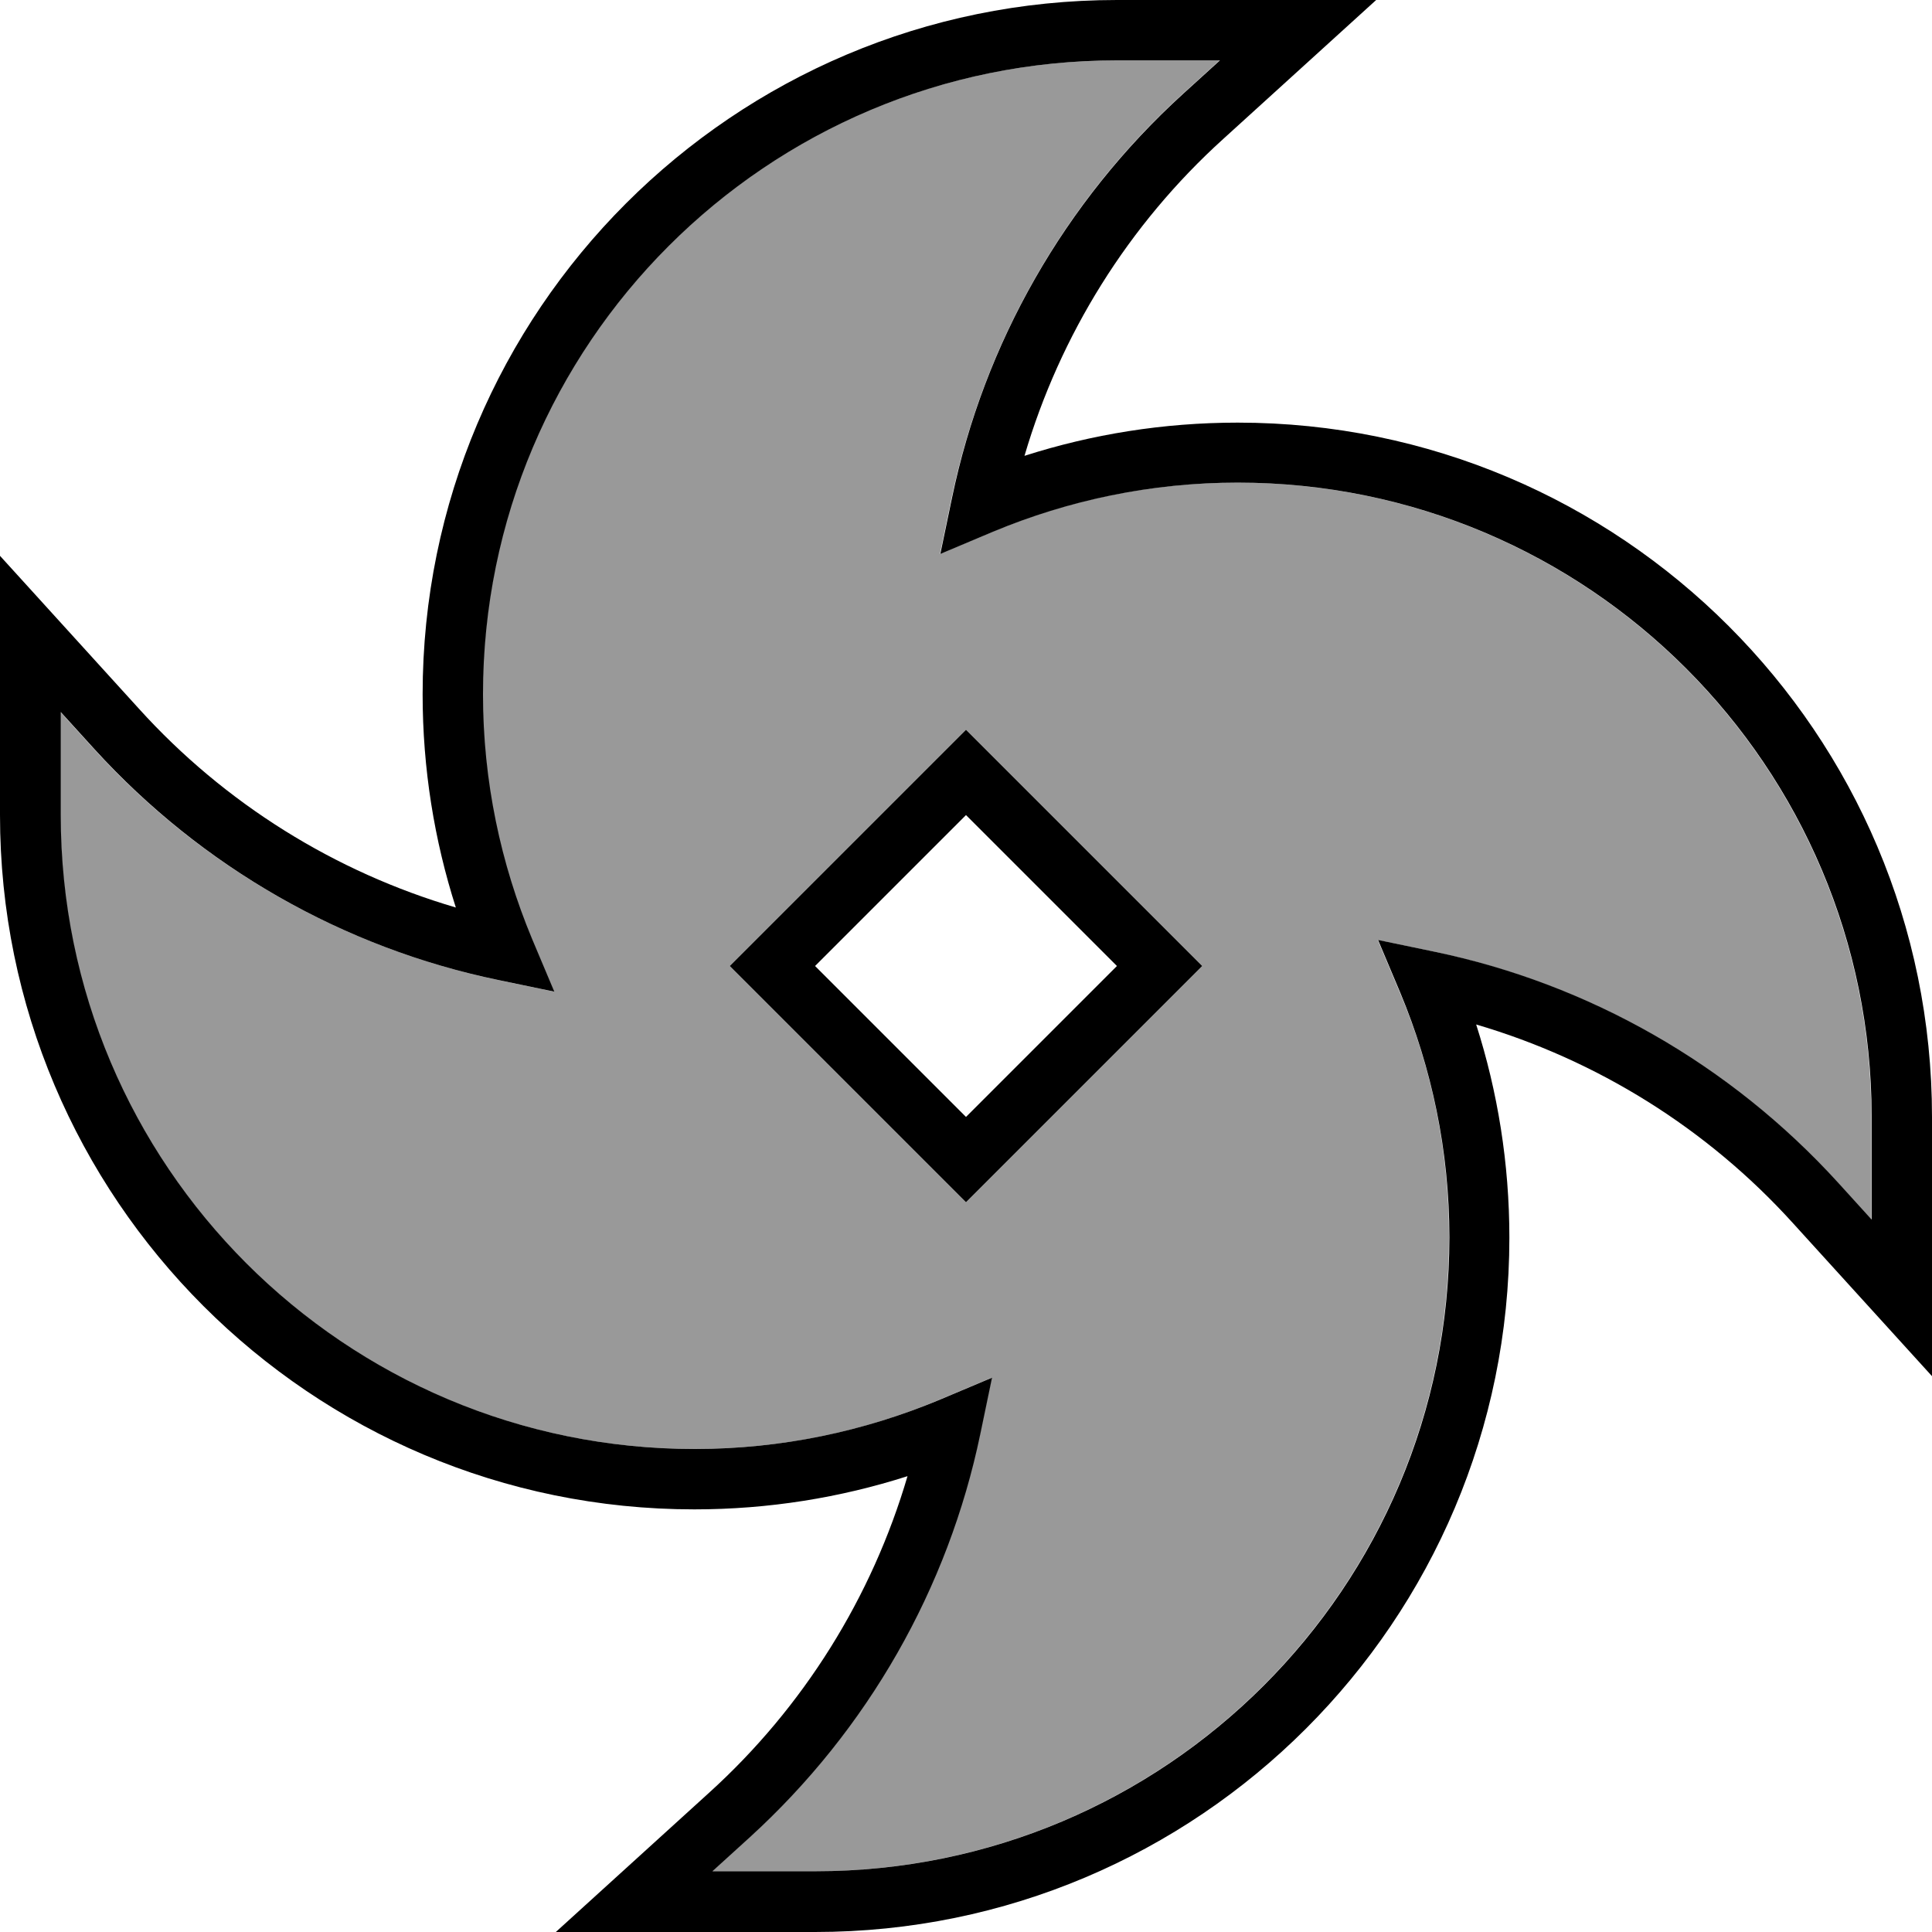 <svg fill="currentColor" xmlns="http://www.w3.org/2000/svg" viewBox="0 0 512 512"><!--! Font Awesome Pro 7.0.1 by @fontawesome - https://fontawesome.com License - https://fontawesome.com/license (Commercial License) Copyright 2025 Fonticons, Inc. --><path opacity=".4" fill="currentColor" d="M16 188.7L16 216c0 92.8 75.2 168 168 168 23 0 44.9-4.6 64.8-13l14-5.9-3.1 14.9c-8.6 40.9-29.8 78.4-61.2 107l-9.8 8.9 27.3 0c92.8 0 168-75.2 168-168 0-23-4.6-44.9-13-64.8l-5.9-14 14.9 3.1c40.9 8.6 78.4 29.8 107 61.2l8.9 9.8 0-27.3c0-92.8-75.2-168-168-168-23 0-44.9 4.6-64.8 13l-14 5.9 3.1-14.9c8.6-40.9 29.8-78.4 61.2-107l9.8-8.9-27.3 0c-92.8 0-168 75.2-168 168 0 23 4.6 44.9 13 64.8l5.9 14-14.9-3.1c-40.9-8.6-78.4-29.8-107-61.2L16 188.7zM193.4 256c2.8-2.8 19.9-19.9 51.3-51.3L256 193.4c2.8 2.8 19.9 19.9 51.3 51.3L318.6 256c-2.8 2.8-19.9 19.9-51.3 51.3L256 318.6c-2.8-2.8-19.9-19.9-51.3-51.3L193.4 256z"/><path fill="currentColor" d="M128 184c0-92.8 75.2-168 168-168l27.3 0-9.8 8.9c-31.4 28.6-52.7 66.1-61.2 107l-3.1 14.9 14-5.9c19.9-8.3 41.8-13 64.8-13 92.8 0 168 75.2 168 168l0 27.3-8.9-9.8c-28.6-31.4-66.1-52.7-107-61.2l-14.9-3.1 5.9 14c8.3 19.9 13 41.8 13 64.8 0 92.8-75.2 168-168 168l-27.3 0 9.8-8.9c31.4-28.6 52.7-66.1 61.2-107l3.1-14.9-14 5.9c-19.9 8.3-41.8 13-64.8 13-92.8 0-168-75.2-168-168l0-27.3 8.9 9.8c28.6 31.4 66.1 52.7 107 61.2l14.9 3.1-5.9-14c-8.3-19.9-13-41.8-13-64.8zM296 0c-101.6 0-184 82.4-184 184 0 19.7 3.1 38.7 8.8 56.5-32-9.4-61.2-27.5-84-52.7-16.7-18.4-29-31.9-36.8-40.5L0 216c0 101.6 82.4 184 184 184 19.7 0 38.7-3.1 56.5-8.8-9.4 32-27.5 61.2-52.7 84-18.4 16.7-31.9 29-40.5 36.8l68.7 0c101.6 0 184-82.4 184-184 0-19.7-3.1-38.7-8.8-56.5 32 9.4 61.2 27.5 84 52.7 16.7 18.4 29 31.9 36.8 40.5l0-68.7c0-101.6-82.4-184-184-184-19.7 0-38.7 3.1-56.5 8.8 9.4-32 27.5-61.2 52.7-84 18.4-16.7 31.9-29 40.5-36.8L296 0zM244.7 307.3L256 318.6c2.8-2.8 19.9-19.9 51.3-51.3L318.6 256c-2.8-2.8-19.9-19.9-51.3-51.3L256 193.4c-2.8 2.8-19.9 19.9-51.3 51.3L193.4 256c2.8 2.8 19.9 19.9 51.3 51.3zM256 296c-6.5-6.5-16.1-16.1-28.7-28.7L216 256 256 216c6.5 6.5 16.1 16.1 28.7 28.7L296 256 256 296z"/></svg>